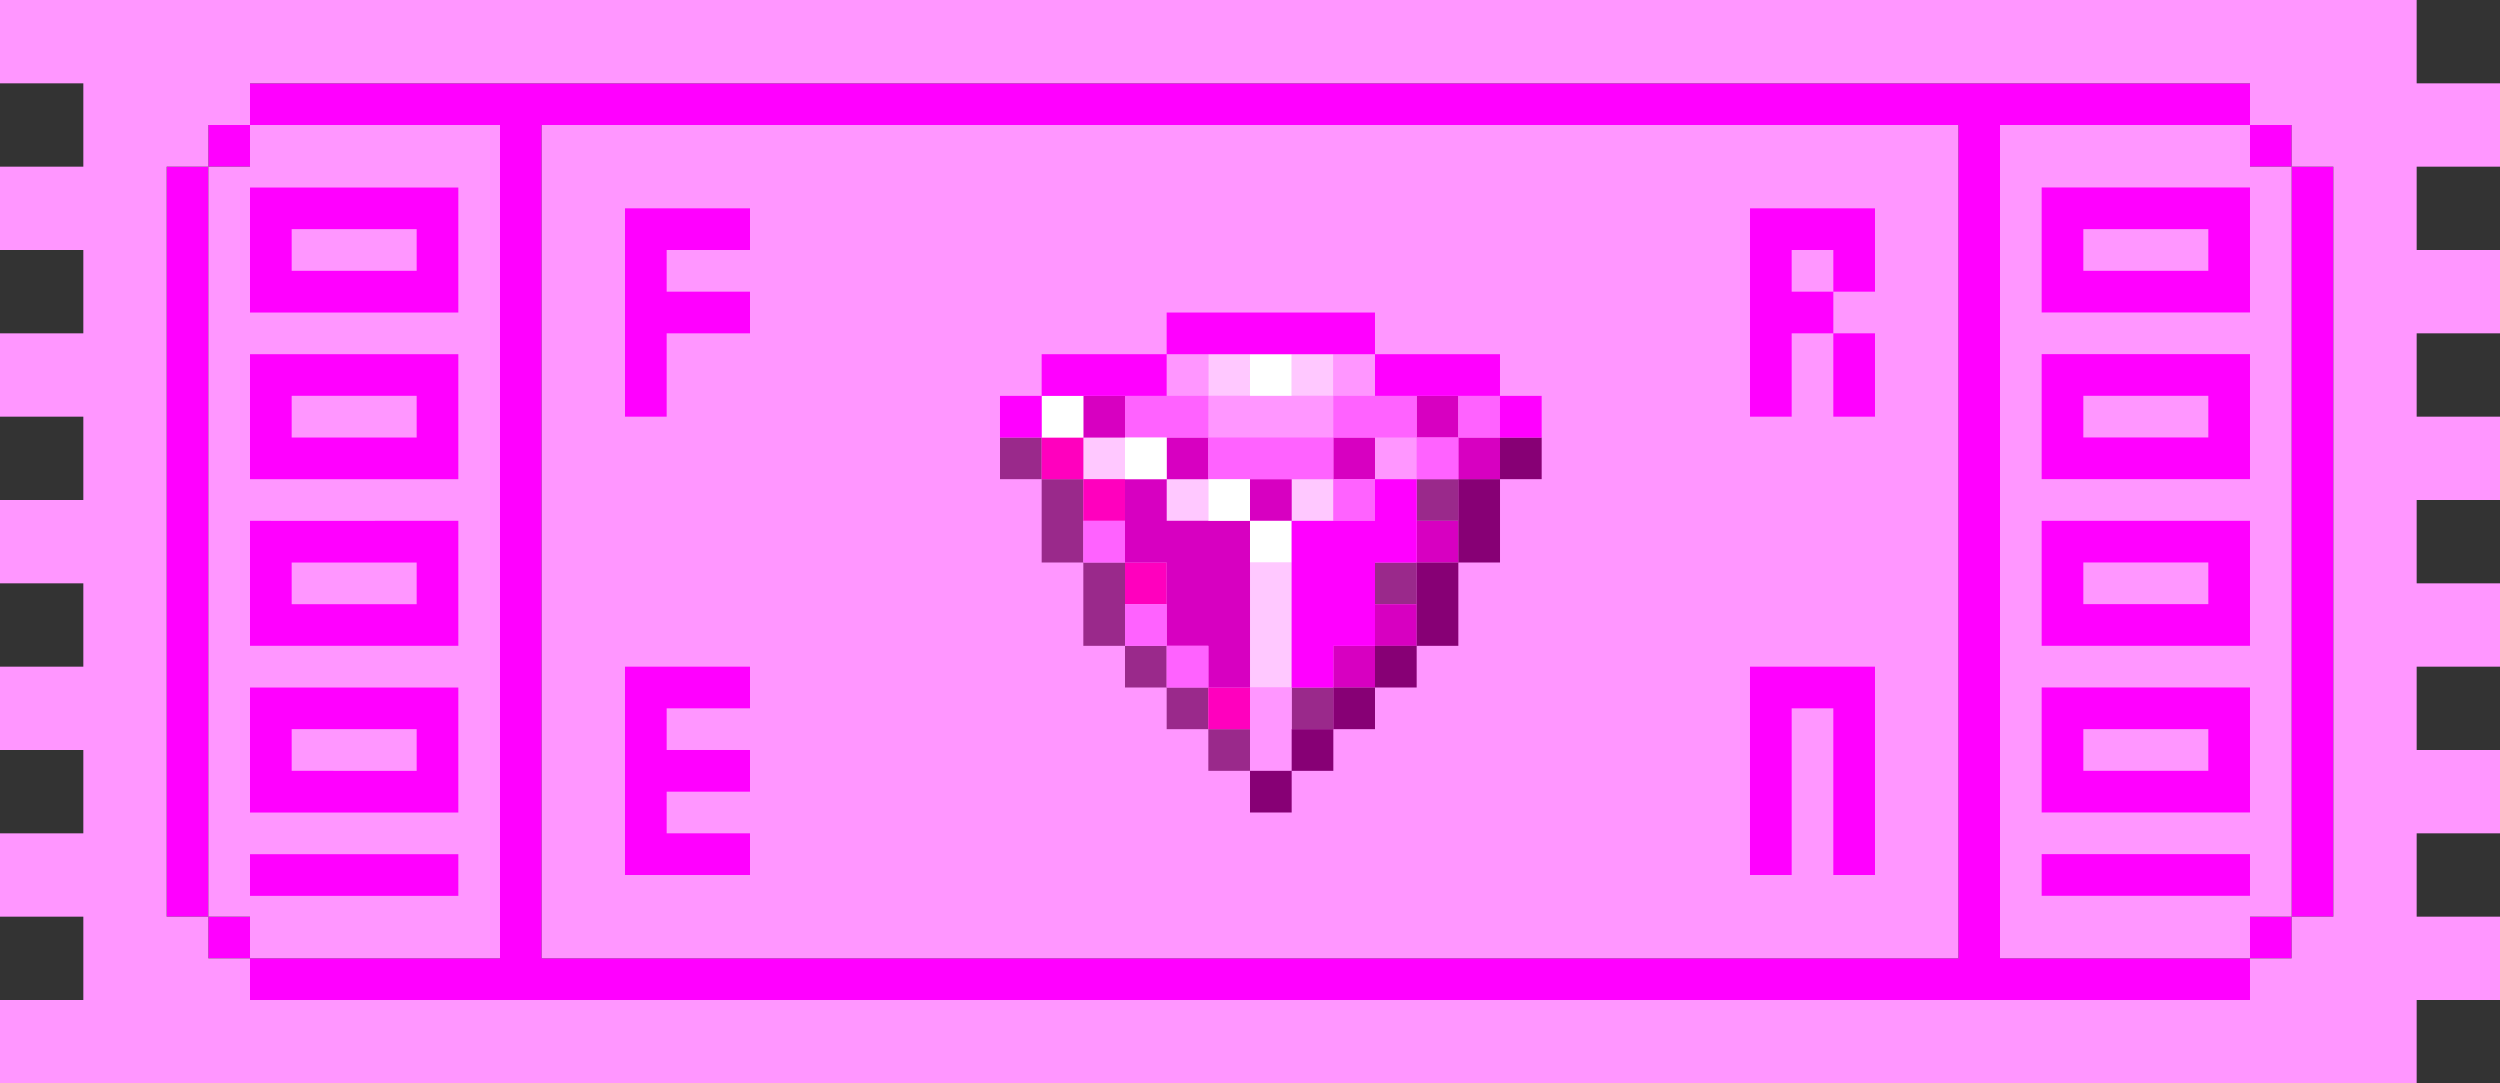 <svg width="60" height="26" fill="none" xmlns="http://www.w3.org/2000/svg"><rect width="100%" height="100%" fill="#333333" stroke="none"/><path d="M6 3H5v1h1V3Zm49 1v18h1V4h-1Zm0-1h-1v1h1V3Zm-3 20h-4V3h6V2H6v1h6v20H6v1h48v-1h-2Zm-6 0H13V3h34v20h-1ZM5 20V4H4v18h1v-2Zm1 2H5v1h1v-1Zm49 0h-1v1h1v-1Z" fill="#F0F"/><path d="M59 2h-1V0H0v2h2v2H0v2h2v2H0v2h2v2H0v2h2v2H0v2h2v2H0v2h2v2H0v2h58v-2h2v-2h-2v-2h2v-2h-2v-2h2v-2h-2v-2h2v-2h-2V8h2V6h-2V4h2V2h-1Zm-3 3v17h-1v1h-1v1H6v-1H5v-1H4V4h1V3h1V2h48v1h1v1h1v1Z" fill="#FF96FF"/><path d="M46 3H13v20h34V3h-1Z" fill="#FF96FF"/><path d="M16 5h-1v5h1V8h2V7h-2V6h2V5h-2Zm28 0h-2v5h1V8h1V7h-1V6h1v1h1V5h-1Z" fill="#F0F"/><path d="M44 10h1V8h-1v2Zm-28 6h-1v5h3v-1h-2v-1h2v-1h-2v-1h2v-1h-2Zm27 0h-1v5h1v-4h1v4h1v-5h-2Z" fill="#F0F"/><path d="M8 23h4V3H6v1H5v18h1v1h2Zm47-3V4h-1V3h-6v20h6v-1h1v-2Z" fill="#FF96FF"/><path d="M32 8.5h-1v1h1v-1Zm-2 6v2h1v-3h-1v1Zm2-3h-1v1h1v-1Zm-3 0h-1v1h1v-1Zm-2-1h-1v1h1v-1Zm3-2h-1v1h1v-1Z" fill="#FFC8FF"/><path d="M25 10.5h-1v1h1v-1Zm1 1h-1v2h1v-2Zm1 2h-1v2h1v-2Zm1 2h-1v1h1v-1Zm1 1h-1v1h1v-1Zm1 1h-1v1h1v-1Zm5-6h-1v1h1v-1Zm-1 2h-1v1h1v-1Zm-2 3h-1v1h1v-1Z" fill="#9A298B"/><path d="M33 8.5h-1v1h1v-1Zm1 2h-1v1h1v-1Zm-4-1h-1v1h3v-1h-2Zm-1-1h-1v1h1v-1Zm1 9v1h1v-2h-1v1Z" fill="#FF96FF"/><path d="M26 10.5h-1v1h1v-1Zm1 1h-1v1h1v-1Zm1 2h-1v1h1v-1Zm2 3h-1v1h1v-1Z" fill="#FF00BE"/><path d="M36 10.5h-1v1h1v-1Zm-2 4h-1v1h1v-1Zm-1 1h-1v1h1v-1Zm2-3h-1v1h1v-1Zm0-3h-1v1h1v-1Zm-2 1h-1v1h1v-1Zm-2 1h-1v1h1v-1Zm-2-1h-1v1h1v-1Zm-2-1h-1v1h1v-1Zm1 3v-1h-1v2h1v2h1v1h1v-4h-2Z" fill="#D700C1"/><path d="M36 9.5h-1v1h1v-1Zm-1 1h-1v1h1v-1Zm-2-1h-1v1h2v-1h-1Zm0 2h-1v1h1v-1Zm-3-1h-1v1h3v-1h-2Zm-2-1h-1v1h2v-1h-1Zm0 5h-1v1h1v-1Zm1 1h-1v1h1v-1Zm-2-3h-1v1h1v-1Z" fill="#FF62FF"/><path d="M31 8.5h-1v1h1v-1Zm-1 3h-1v1h1v-1Zm1 1h-1v1h1v-1Zm-3-2h-1v1h1v-1Zm-2-1h-1v1h1v-1Z" fill="#fff"/><path d="M31 18.5h-1v1h1v-1Zm6-8h-1v1h1v-1Zm-2 2v1h1v-2h-1v1Zm-1 2v1h1v-2h-1v1Zm0 1h-1v1h1v-1Zm-1 1h-1v1h1v-1Zm-1 1h-1v1h1v-1Z" fill="#870075"/><path d="M26 8.5h-1v1h3v-1h-2Zm-1 1h-1v1h1v-1Zm8 3h-2v4h1v-1h1v-2h1v-2h-1v1Zm-1-5h-4v1h5v-1h-1Zm3 1h-2v1h3v-1h-1Zm2 1h-1v1h1v-1Zm-28 3H6v3h5v-3H9Zm1 2H7v-1h3v1Zm-1 2H6v3h5v-3H9Zm1 2H7v-1h3v1Zm-1 2H6v1h5v-1H9Zm0-12H6v3h5v-3H9Zm1 2H7v-1h3v1Zm-1-6H6v3h5v-3H9Zm1 2H7v-1h3v1Zm42 6h-3v3h5v-3h-2Zm1 2h-3v-1h3v1Zm-1 2h-3v3h5v-3h-2Zm1 2h-3v-1h3v1Zm-1 2h-3v1h5v-1h-2Zm0-12h-3v3h5v-3h-2Zm1 2h-3v-1h3v1Zm0-6h-4v3h5v-3h-1Zm0 2h-3v-1h3v1Z" fill="#F0F"/></svg>